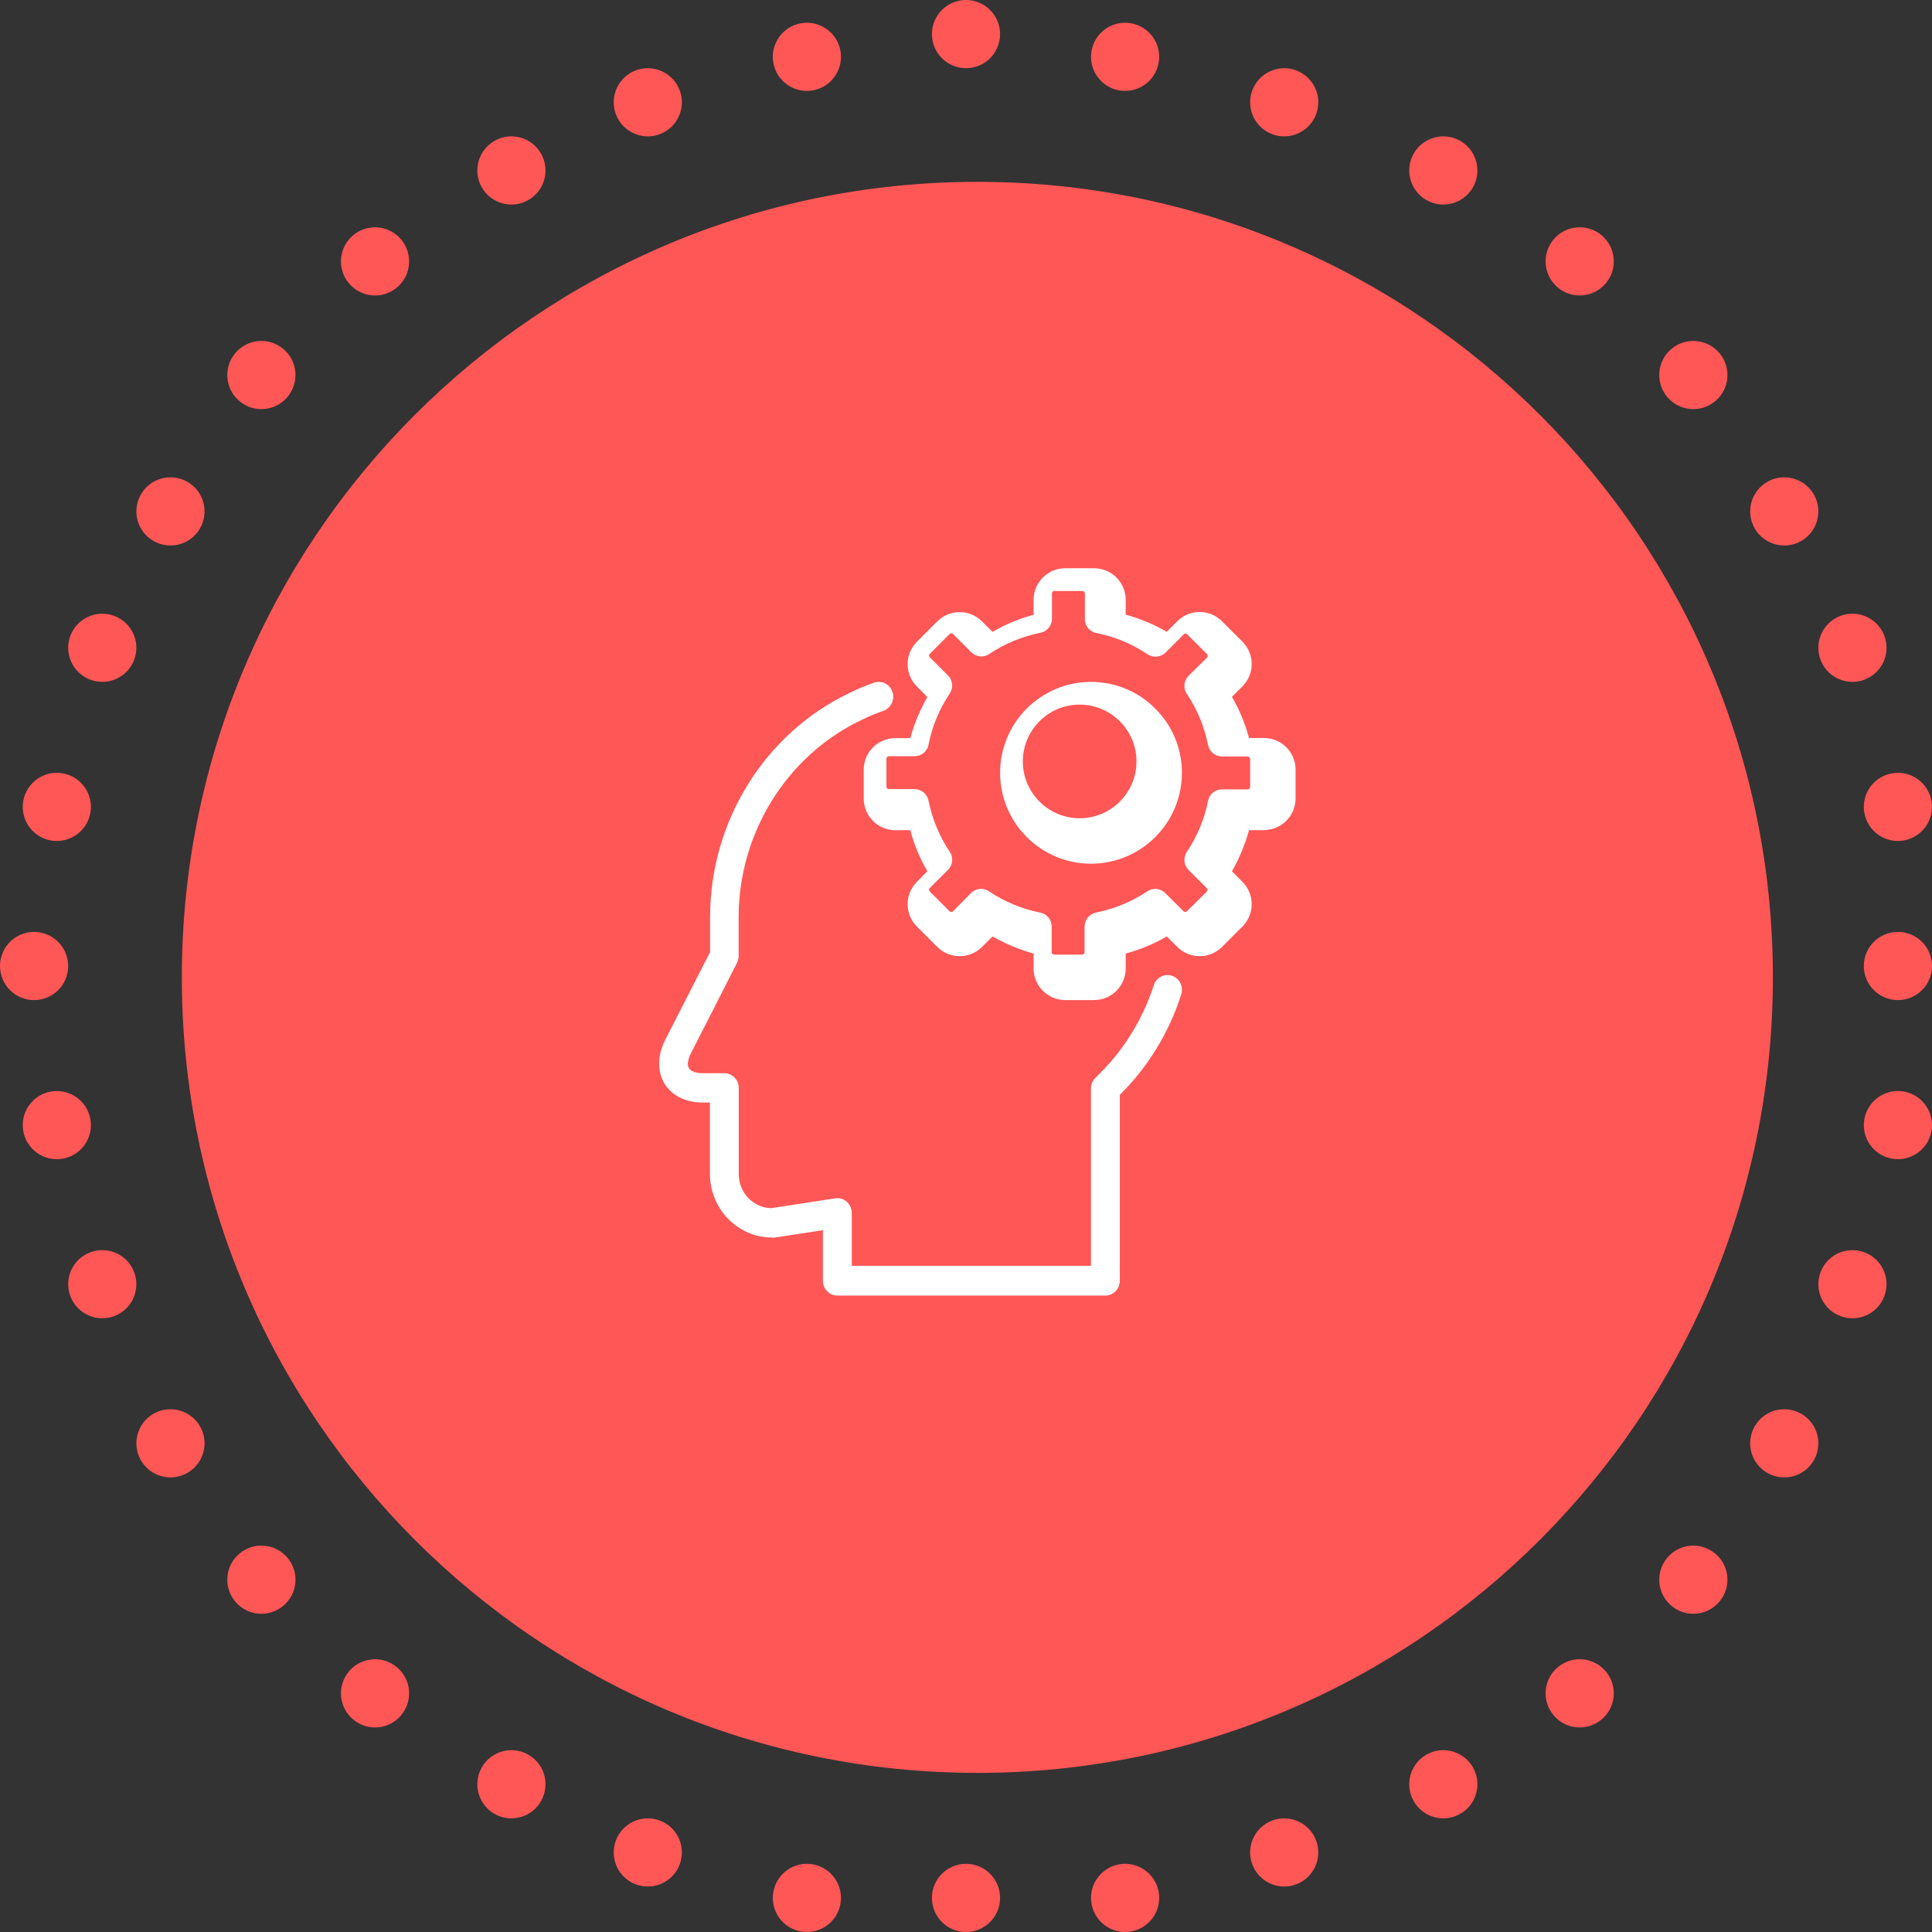 <?xml version="1.0" encoding="UTF-8"?>
<svg width="85px" height="85px" viewBox="0 0 85 85" version="1.1" xmlns="http://www.w3.org/2000/svg" xmlns:xlink="http://www.w3.org/1999/xlink">
    <rect x="0" y="0" width="85" height="85" fill="#333333" stroke="none"/>
    <!-- Generator: Sketch 47 (45396) - http://www.bohemiancoding.com/sketch -->
    <title>icon-vir1</title>
    <desc>Created with Sketch.</desc>
    <defs></defs>
    <g id="mobile" stroke="none" stroke-width="1" fill="none" fill-rule="evenodd">
        <g id="Author-page-(-320px)-" transform="translate(-118, -5207)">
            <g id="body" transform="translate(0, 650)">
                <g id="about-section" transform="translate(15, 60)">
                    <g id="text" transform="translate(0, 244)">
                        <g id="P2" transform="translate(0, 2589)">
                            <g id="wrao" transform="translate(0, 1236)">
                                <g id="icons-svg">
                                    <g id="icon-vir1" transform="translate(103, 428)">
                                        <path d="M41,83.5 C41,82.671 41.672,82 42.5,82 C43.328,82 44,82.671 44,83.5 C44,84.328 43.328,85 42.5,85 C41.672,85 41,84.328 41,83.5" id="Fill-558" fill="#FF5656"></path>
                                        <path d="M41,1.5 C41,0.672 41.672,0 42.5,0 C43.328,0 44,0.672 44,1.5 C44,2.328 43.328,3 42.5,3 C41.672,3 41,2.328 41,1.5" id="Fill-559" fill="#FF5656"></path>
                                        <path d="M1.499,41 C2.328,41 3,41.672 3,42.501 C3,43.329 2.328,44 1.499,44 C0.671,44 0,43.329 0,42.501 C0,41.672 0.671,41 1.499,41" id="Fill-560" fill="#FF5656"></path>
                                        <path d="M83.5,41 C84.328,41 85,41.672 85,42.501 C85,43.329 84.328,44 83.5,44 C82.671,44 82,43.329 82,42.501 C82,41.672 82.671,41 83.5,41" id="Fill-561" fill="#FF5656"></path>
                                        <path d="M48.023,83.761 C47.879,82.945 48.425,82.167 49.24,82.023 C50.055,81.879 50.833,82.424 50.977,83.239 C51.12,84.056 50.577,84.833 49.76,84.977 C48.944,85.121 48.167,84.576 48.023,83.761" id="Fill-562" fill="#FF5656"></path>
                                        <path d="M34.023,2.76 C33.88,1.945 34.424,1.167 35.24,1.023 C36.056,0.879 36.833,1.424 36.977,2.24 C37.12,3.056 36.576,3.833 35.76,3.977 C34.945,4.121 34.167,3.576 34.023,2.76" id="Fill-563" fill="#FF5656"></path>
                                        <path d="M2.24,48.023 C3.055,47.88 3.833,48.424 3.977,49.24 C4.121,50.055 3.576,50.833 2.76,50.977 C1.945,51.121 1.167,50.576 1.023,49.761 C0.879,48.945 1.424,48.167 2.24,48.023" id="Fill-564" fill="#FF5656"></path>
                                        <path d="M83.24,34.023 C84.055,33.879 84.834,34.424 84.977,35.239 C85.121,36.055 84.576,36.833 83.76,36.977 C82.945,37.121 82.167,36.577 82.023,35.76 C81.879,34.945 82.424,34.167 83.24,34.023" id="Fill-565" fill="#FF5656"></path>
                                        <path d="M55.091,82.013 C54.807,81.234 55.209,80.374 55.986,80.091 C56.765,79.808 57.626,80.209 57.909,80.987 C58.192,81.765 57.791,82.626 57.013,82.909 C56.234,83.192 55.375,82.791 55.091,82.013" id="Fill-566" fill="#FF5656"></path>
                                        <path d="M27.091,5.013 C26.808,4.234 27.209,3.374 27.987,3.091 C28.766,2.808 29.625,3.209 29.909,3.987 C30.193,4.765 29.792,5.626 29.014,5.909 C28.235,6.193 27.375,5.791 27.091,5.013" id="Fill-567" fill="#FF5656"></path>
                                        <path d="M3.987,55.091 C4.765,54.808 5.627,55.209 5.909,55.987 C6.192,56.766 5.791,57.626 5.013,57.909 C4.235,58.192 3.374,57.791 3.091,57.013 C2.807,56.234 3.209,55.374 3.987,55.091" id="Fill-568" fill="#FF5656"></path>
                                        <path d="M80.987,27.091 C81.765,26.808 82.625,27.209 82.909,27.987 C83.192,28.765 82.791,29.626 82.013,29.909 C81.235,30.193 80.374,29.791 80.091,29.013 C79.807,28.234 80.209,27.374 80.987,27.091" id="Fill-569" fill="#FF5656"></path>
                                        <path d="M62.201,79.25 C61.787,78.533 62.033,77.615 62.75,77.201 C63.467,76.787 64.384,77.033 64.799,77.75 C65.213,78.468 64.968,79.385 64.25,79.799 C63.533,80.213 62.615,79.967 62.201,79.25" id="Fill-570" fill="#FF5656"></path>
                                        <path d="M21.201,8.25 C20.787,7.533 21.033,6.615 21.75,6.201 C22.467,5.787 23.385,6.032 23.799,6.75 C24.213,7.467 23.968,8.384 23.25,8.799 C22.533,9.213 21.615,8.967 21.201,8.25" id="Fill-571" fill="#FF5656"></path>
                                        <path d="M6.75,62.201 C7.468,61.787 8.385,62.033 8.799,62.75 C9.213,63.467 8.967,64.385 8.25,64.799 C7.532,65.213 6.616,64.967 6.201,64.25 C5.787,63.533 6.033,62.615 6.75,62.201" id="Fill-572" fill="#FF5656"></path>
                                        <path d="M77.75,21.201 C78.467,20.787 79.385,21.032 79.799,21.75 C80.213,22.467 79.967,23.385 79.25,23.799 C78.532,24.213 77.615,23.967 77.201,23.25 C76.787,22.532 77.033,21.615 77.75,21.201" id="Fill-573" fill="#FF5656"></path>
                                        <path d="M68.35,75.464 C67.819,74.829 67.901,73.883 68.536,73.351 C69.17,72.818 70.116,72.901 70.649,73.536 C71.182,74.17 71.098,75.116 70.465,75.649 C69.83,76.182 68.883,76.099 68.35,75.464" id="Fill-574" fill="#FF5656"></path>
                                        <path d="M15.351,12.464 C14.819,11.829 14.901,10.883 15.536,10.351 C16.17,9.818 17.117,9.901 17.649,10.535 C18.181,11.17 18.099,12.117 17.464,12.649 C16.829,13.182 15.883,13.099 15.351,12.464" id="Fill-575" fill="#FF5656"></path>
                                        <path d="M10.536,68.351 C11.17,67.819 12.117,67.901 12.649,68.536 C13.181,69.17 13.099,70.116 12.464,70.649 C11.83,71.181 10.884,71.099 10.351,70.464 C9.818,69.829 9.901,68.883 10.536,68.351" id="Fill-576" fill="#FF5656"></path>
                                        <path d="M73.536,15.351 C74.17,14.818 75.116,14.901 75.649,15.536 C76.182,16.17 76.098,17.116 75.465,17.649 C74.83,18.182 73.883,18.099 73.351,17.464 C72.819,16.829 72.901,15.883 73.536,15.351" id="Fill-577" fill="#FF5656"></path>
                                        <path d="M73.536,70.649 C72.901,70.116 72.819,69.17 73.351,68.536 C73.883,67.901 74.83,67.819 75.465,68.351 C76.098,68.883 76.182,69.829 75.649,70.464 C75.116,71.099 74.17,71.181 73.536,70.649" id="Fill-578" fill="#FF5656"></path>
                                        <path d="M10.536,17.649 C9.901,17.116 9.818,16.17 10.351,15.536 C10.884,14.901 11.83,14.818 12.464,15.351 C13.099,15.883 13.181,16.829 12.649,17.464 C12.117,18.099 11.17,18.182 10.536,17.649" id="Fill-579" fill="#FF5656"></path>
                                        <path d="M15.351,73.536 C15.883,72.901 16.829,72.818 17.464,73.351 C18.099,73.883 18.181,74.829 17.649,75.464 C17.117,76.099 16.17,76.182 15.536,75.649 C14.901,75.116 14.819,74.17 15.351,73.536" id="Fill-580" fill="#FF5656"></path>
                                        <path d="M68.35,10.535 C68.883,9.901 69.83,9.818 70.465,10.351 C71.098,10.883 71.182,11.829 70.649,12.464 C70.116,13.099 69.17,13.182 68.536,12.649 C67.901,12.117 67.819,11.17 68.35,10.535" id="Fill-581" fill="#FF5656"></path>
                                        <path d="M77.75,64.799 C77.033,64.385 76.787,63.467 77.201,62.75 C77.615,62.033 78.532,61.787 79.25,62.201 C79.967,62.615 80.213,63.533 79.799,64.25 C79.385,64.967 78.467,65.213 77.75,64.799" id="Fill-582" fill="#FF5656"></path>
                                        <path d="M6.75,23.799 C6.033,23.385 5.787,22.467 6.201,21.75 C6.616,21.032 7.532,20.787 8.25,21.201 C8.967,21.615 9.213,22.532 8.799,23.25 C8.385,23.967 7.468,24.213 6.75,23.799" id="Fill-583" fill="#FF5656"></path>
                                        <path d="M21.201,77.75 C21.615,77.033 22.533,76.787 23.25,77.201 C23.968,77.615 24.213,78.533 23.799,79.25 C23.385,79.967 22.467,80.213 21.75,79.799 C21.033,79.385 20.787,78.468 21.201,77.75" id="Fill-584" fill="#FF5656"></path>
                                        <path d="M62.201,6.75 C62.615,6.032 63.533,5.787 64.25,6.201 C64.968,6.615 65.213,7.533 64.799,8.25 C64.384,8.967 63.467,9.213 62.75,8.799 C62.033,8.384 61.787,7.467 62.201,6.75" id="Fill-585" fill="#FF5656"></path>
                                        <path d="M80.987,57.909 C80.209,57.626 79.807,56.766 80.091,55.987 C80.374,55.209 81.235,54.808 82.013,55.091 C82.791,55.374 83.192,56.234 82.909,57.013 C82.625,57.791 81.765,58.192 80.987,57.909" id="Fill-586" fill="#FF5656"></path>
                                        <path d="M3.987,29.909 C3.209,29.626 2.807,28.765 3.091,27.987 C3.374,27.209 4.235,26.808 5.013,27.091 C5.791,27.374 6.192,28.234 5.909,29.013 C5.627,29.791 4.765,30.193 3.987,29.909" id="Fill-587" fill="#FF5656"></path>
                                        <path d="M27.091,80.987 C27.375,80.209 28.235,79.808 29.014,80.091 C29.792,80.374 30.193,81.234 29.909,82.013 C29.625,82.791 28.766,83.192 27.987,82.909 C27.209,82.626 26.808,81.765 27.091,80.987" id="Fill-588" fill="#FF5656"></path>
                                        <path d="M55.091,3.987 C55.375,3.209 56.234,2.808 57.013,3.091 C57.791,3.374 58.192,4.234 57.909,5.013 C57.626,5.791 56.765,6.193 55.986,5.909 C55.209,5.626 54.807,4.765 55.091,3.987" id="Fill-589" fill="#FF5656"></path>
                                        <path d="M83.24,50.977 C82.424,50.833 81.879,50.055 82.023,49.24 C82.167,48.424 82.945,47.88 83.76,48.023 C84.576,48.167 85.121,48.945 84.977,49.761 C84.834,50.576 84.055,51.121 83.24,50.977" id="Fill-590" fill="#FF5656"></path>
                                        <path d="M2.24,36.977 C1.424,36.833 0.879,36.055 1.023,35.239 C1.167,34.424 1.945,33.879 2.76,34.023 C3.576,34.167 4.121,34.945 3.977,35.76 C3.833,36.577 3.055,37.121 2.24,36.977" id="Fill-591" fill="#FF5656"></path>
                                        <path d="M34.023,83.239 C34.167,82.424 34.945,81.879 35.76,82.023 C36.576,82.167 37.12,82.945 36.977,83.761 C36.833,84.576 36.056,85.121 35.24,84.977 C34.424,84.833 33.88,84.056 34.023,83.239" id="Fill-592" fill="#FF5656"></path>
                                        <path d="M48.023,2.24 C48.167,1.424 48.944,0.879 49.76,1.023 C50.577,1.167 51.12,1.945 50.977,2.76 C50.833,3.576 50.055,4.121 49.24,3.977 C48.425,3.833 47.879,3.056 48.023,2.24" id="Fill-593" fill="#FF5656"></path>
                                        <path d="M78,43 C78,62.33 62.33,78 43,78 C23.67,78 8,62.33 8,43 C8,23.67 23.67,8 43,8 C62.33,8 78,23.67 78,43" id="Fill-408" fill="#FF5656"></path>
                                        <g id="icon" transform="translate(29, 25)" fill-rule="nonzero" fill="#FFFFFF">
                                            <path d="M26.606,11.519 C27.378,11.519 28,10.897 28,10.126 L28,8.861 C28,8.09 27.378,7.468 26.606,7.468 L25.952,7.468 C25.783,6.832 25.53,6.23 25.2,5.659 L25.66,5.199 C26.204,4.654 26.204,3.773 25.66,3.228 L24.765,2.334 C24.499,2.068 24.149,1.925 23.78,1.925 C23.41,1.925 23.06,2.068 22.795,2.334 L22.334,2.794 C21.764,2.47 21.161,2.217 20.526,2.042 L20.526,1.394 C20.526,0.622 19.903,0 19.132,0 L17.868,0 C17.097,0 16.474,0.622 16.474,1.394 L16.474,2.048 C15.839,2.217 15.236,2.47 14.666,2.8 L14.205,2.34 C13.94,2.074 13.59,1.932 13.22,1.932 C12.851,1.932 12.501,2.074 12.235,2.34 L11.34,3.235 C10.796,3.779 10.796,4.661 11.34,5.205 L11.8,5.666 C11.476,6.236 11.223,6.839 11.048,7.474 L10.394,7.474 C9.622,7.474 9,8.097 9,8.868 L9,10.132 C9,10.903 9.622,11.526 10.394,11.526 L11.048,11.526 C11.217,12.161 11.47,12.764 11.8,13.334 L11.34,13.795 C10.796,14.339 10.796,15.221 11.34,15.765 L12.235,16.66 C12.501,16.926 12.851,17.068 13.22,17.068 C13.59,17.068 13.94,16.926 14.205,16.66 L14.666,16.2 C15.236,16.524 15.839,16.777 16.474,16.952 L16.474,17.606 C16.474,18.378 17.097,19 17.868,19 L19.132,19 C19.903,19 20.526,18.378 20.526,17.606 L20.526,16.952 C21.161,16.783 21.764,16.53 22.334,16.2 L22.795,16.66 C23.06,16.926 23.41,17.068 23.78,17.068 C24.149,17.068 24.499,16.926 24.765,16.66 L25.66,15.765 C26.204,15.221 26.204,14.339 25.66,13.795 L25.2,13.334 C25.524,12.764 25.777,12.161 25.952,11.526 L26.606,11.526 L26.606,11.519 Z M24.149,10.229 C23.991,11.037 23.675,11.795 23.214,12.484 C23.05,12.73 23.082,13.065 23.29,13.273 L24.092,14.075 C24.137,14.12 24.137,14.183 24.092,14.227 L23.221,15.092 C23.195,15.118 23.164,15.124 23.145,15.124 C23.126,15.124 23.094,15.118 23.069,15.092 L22.267,14.29 C22.058,14.082 21.724,14.044 21.477,14.214 C20.789,14.675 20.031,14.985 19.222,15.149 C18.932,15.206 18.717,15.465 18.717,15.762 L18.717,16.893 C18.717,16.949 18.666,17 18.61,17 L17.378,17 C17.321,17 17.27,16.949 17.27,16.893 L17.27,15.762 C17.27,15.465 17.062,15.206 16.765,15.149 C15.957,14.991 15.199,14.675 14.51,14.214 C14.403,14.145 14.283,14.107 14.163,14.107 C13.998,14.107 13.841,14.17 13.72,14.29 L12.931,15.092 C12.906,15.118 12.874,15.124 12.855,15.124 C12.836,15.124 12.805,15.118 12.779,15.092 L11.908,14.221 C11.863,14.176 11.863,14.113 11.908,14.069 L12.71,13.267 C12.918,13.058 12.956,12.724 12.786,12.477 C12.325,11.789 12.015,11.031 11.851,10.222 C11.794,9.932 11.535,9.717 11.238,9.717 L10.107,9.717 C10.051,9.717 10,9.666 10,9.61 L10,8.378 C10,8.321 10.051,8.27 10.107,8.27 L11.238,8.27 C11.535,8.27 11.794,8.062 11.851,7.765 C12.009,6.957 12.325,6.199 12.786,5.51 C12.95,5.264 12.918,4.929 12.71,4.72 L11.908,3.918 C11.863,3.874 11.863,3.811 11.908,3.767 L12.779,2.895 C12.805,2.87 12.836,2.863 12.855,2.863 C12.874,2.863 12.906,2.87 12.931,2.895 L13.733,3.697 C13.942,3.906 14.276,3.944 14.523,3.773 C15.211,3.312 15.969,3.002 16.778,2.838 C17.068,2.781 17.283,2.522 17.283,2.225 L17.283,1.107 C17.283,1.051 17.334,1 17.39,1 L18.622,1 C18.679,1 18.73,1.051 18.73,1.107 L18.73,2.238 C18.73,2.535 18.938,2.794 19.235,2.851 C20.043,3.009 20.801,3.325 21.49,3.786 C21.736,3.95 22.071,3.918 22.28,3.71 L23.082,2.908 C23.107,2.882 23.139,2.876 23.158,2.876 C23.176,2.876 23.208,2.882 23.233,2.908 L24.105,3.779 C24.149,3.824 24.149,3.887 24.105,3.931 L23.29,4.733 C23.082,4.942 23.044,5.276 23.214,5.523 C23.675,6.211 23.985,6.969 24.149,7.778 C24.206,8.068 24.465,8.283 24.762,8.283 L25.893,8.283 C25.949,8.283 26,8.334 26,8.39 L26,9.622 C26,9.679 25.949,9.73 25.893,9.73 L24.762,9.73 C24.465,9.723 24.206,9.932 24.149,10.229 Z" id="Shape"></path>
                                            <path d="M19,5 C16.795,5 15,6.795 15,9 C15,11.205 16.795,13 19,13 C21.205,13 23,11.205 23,9 C23,6.795 21.205,5 19,5 Z M18.5,11 C17.121,11 16,9.879 16,8.5 C16,7.121 17.121,6 18.5,6 C19.879,6 21,7.121 21,8.5 C21,9.879 19.879,11 18.5,11 Z" id="Shape"></path>
                                            <path d="M5.056,29.452 L7.205,29.123 L7.205,31.348 C7.205,31.71 7.487,32 7.84,32 L19.632,32 C19.985,32 20.267,31.71 20.267,31.348 L20.267,23.171 C21.505,21.947 22.436,20.426 22.968,18.754 C23.077,18.411 22.898,18.043 22.564,17.931 C22.23,17.819 21.871,18.003 21.762,18.346 C21.262,19.893 20.376,21.302 19.202,22.408 C19.074,22.533 18.997,22.704 18.997,22.888 L18.997,30.69 L8.475,30.69 L8.475,28.366 C8.475,28.175 8.392,27.997 8.257,27.872 C8.116,27.747 7.93,27.694 7.751,27.721 L4.921,28.155 C4.132,28.129 3.503,27.47 3.503,26.654 L3.503,22.868 C3.503,22.506 3.221,22.217 2.868,22.217 L1.912,22.217 C1.617,22.217 1.393,22.131 1.309,21.993 C1.226,21.855 1.258,21.611 1.399,21.341 L3.426,17.358 C3.471,17.266 3.497,17.16 3.497,17.055 L3.497,15.357 C3.497,11.65 5.614,8.24 8.905,6.673 C9.22,6.521 9.54,6.383 9.868,6.271 C10.201,6.153 10.374,5.784 10.265,5.442 C10.15,5.099 9.791,4.921 9.457,5.033 C9.085,5.165 8.719,5.316 8.373,5.488 C4.645,7.265 2.24,11.136 2.24,15.35 L2.24,16.891 L0.276,20.729 C-0.076,21.414 -0.089,22.118 0.225,22.658 C0.546,23.198 1.162,23.507 1.912,23.507 L2.233,23.507 L2.233,26.641 C2.233,28.188 3.459,29.446 4.966,29.446 C4.992,29.459 5.024,29.452 5.056,29.452 Z" id="Shape"></path>
                                        </g>
                                    </g>
                                </g>
                            </g>
                        </g>
                    </g>
                </g>
            </g>
        </g>
    </g>
</svg>